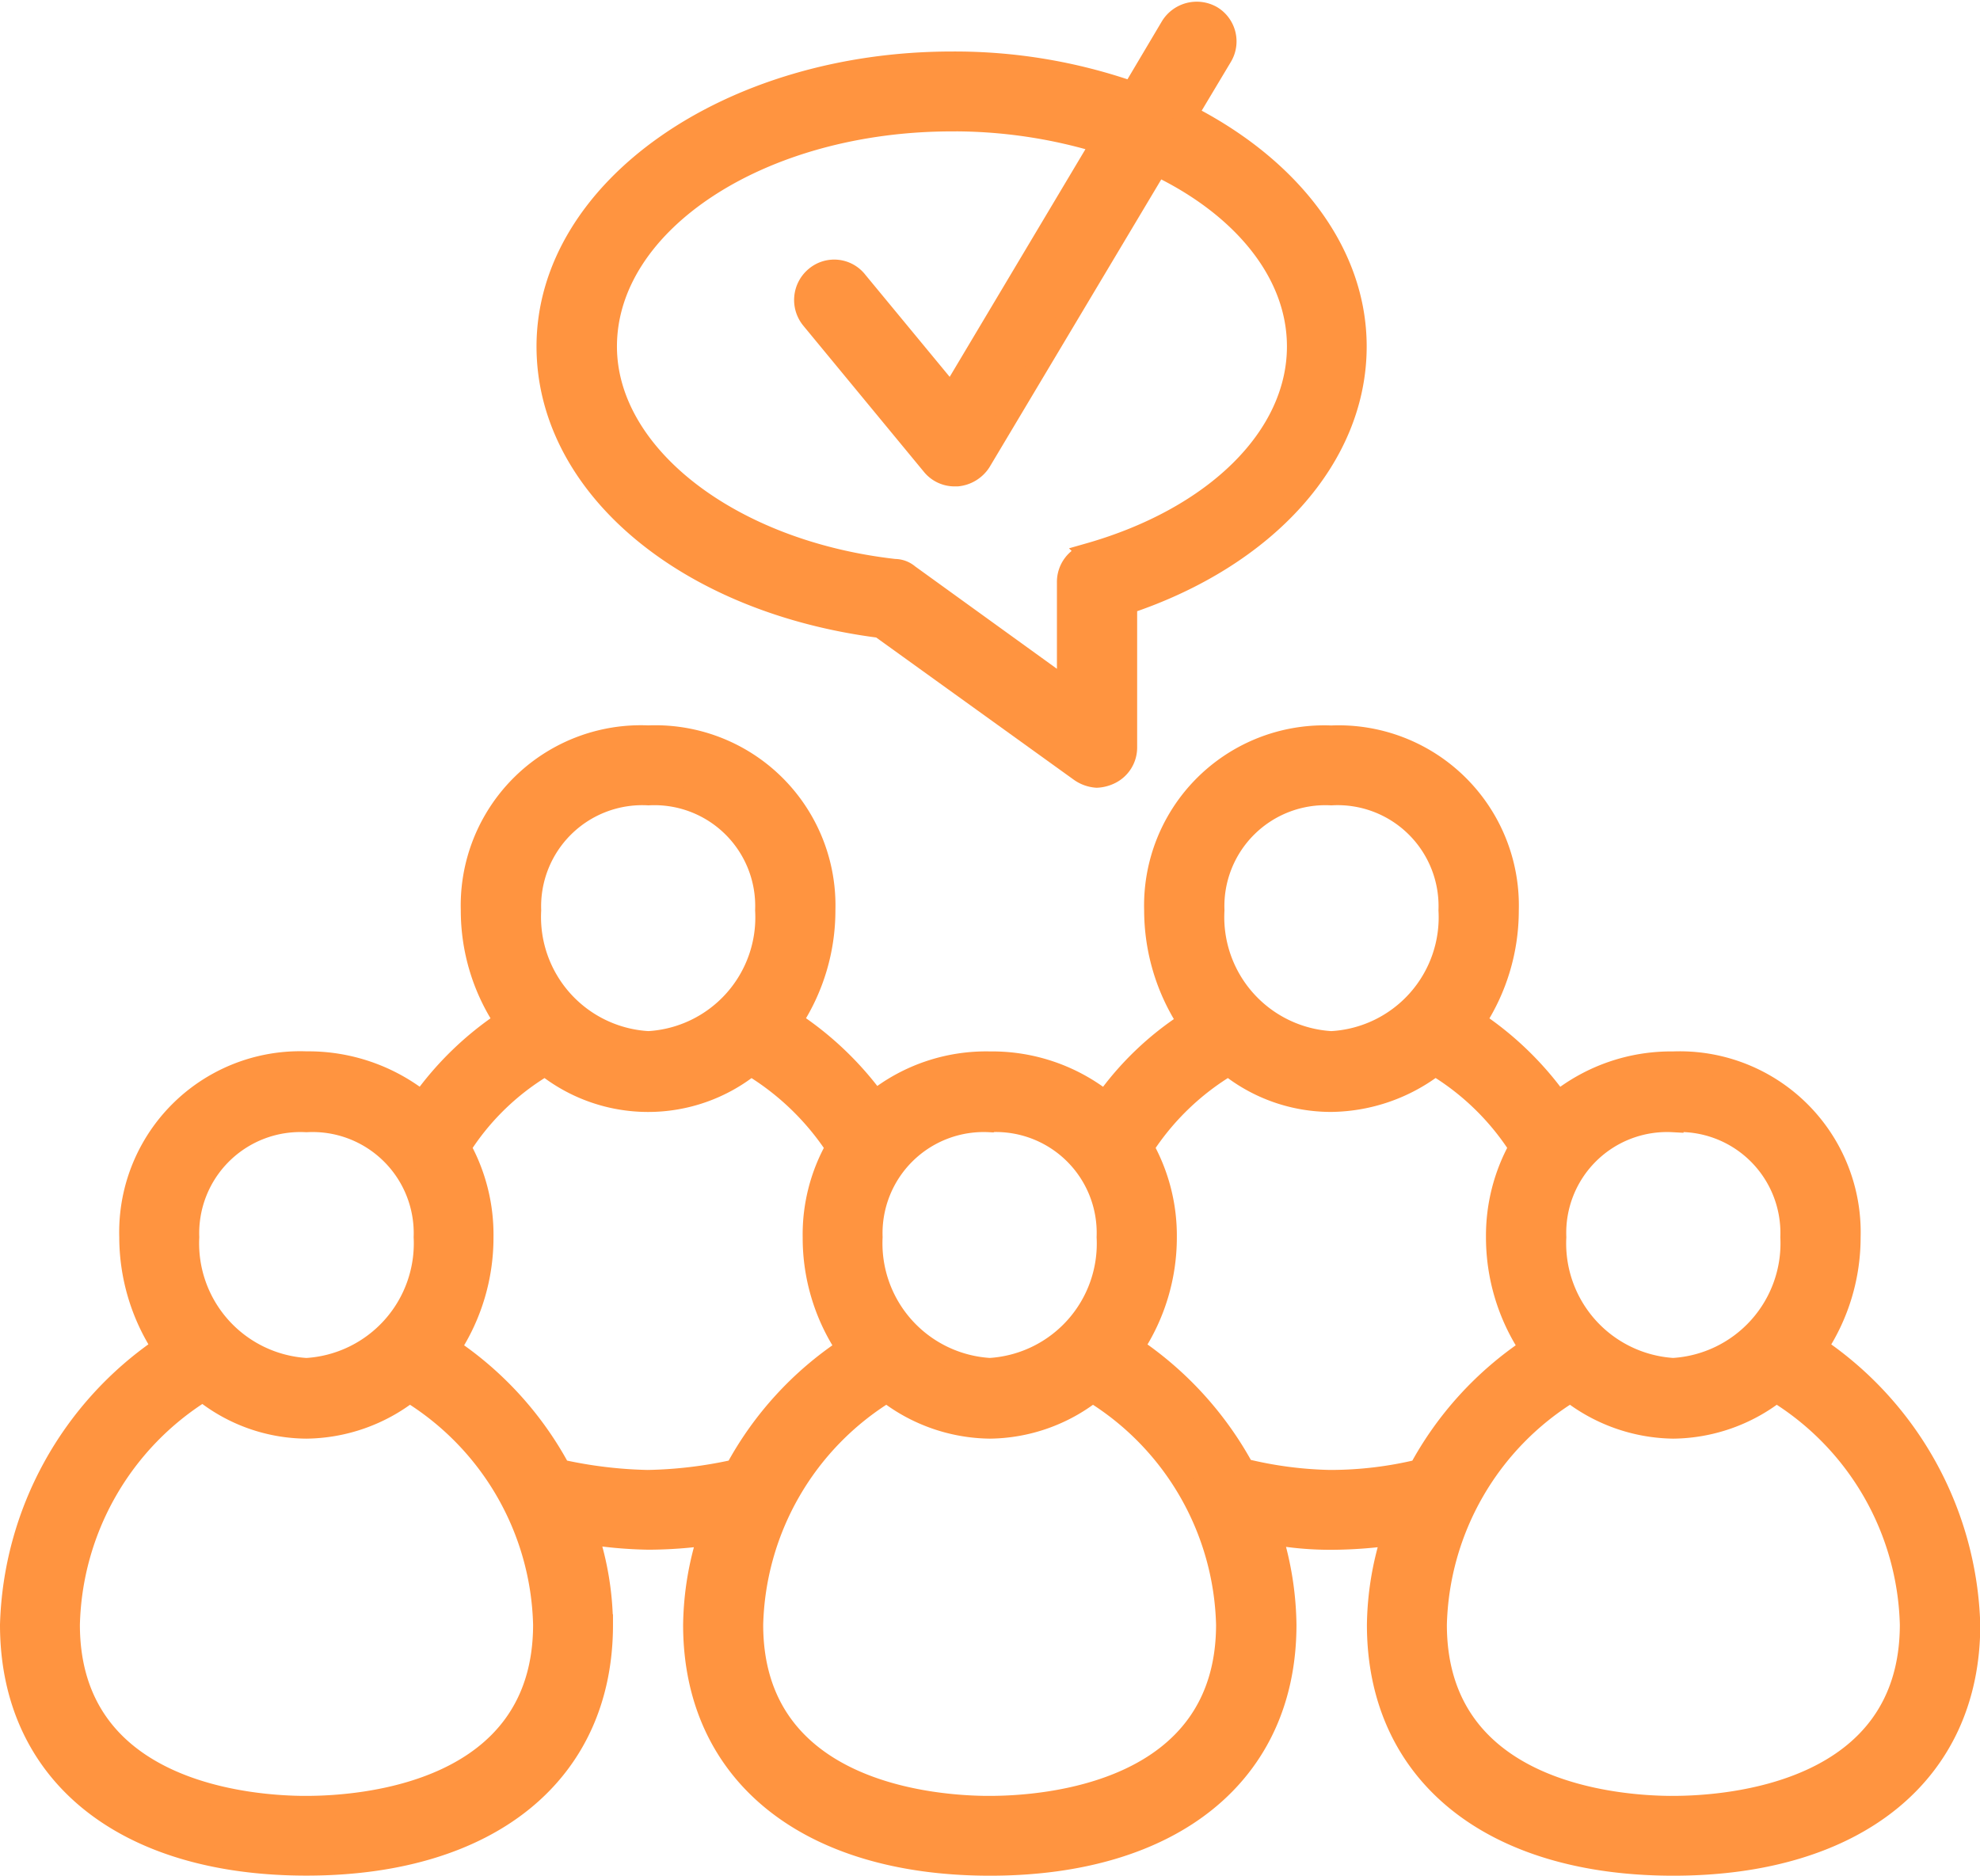 <svg xmlns="http://www.w3.org/2000/svg" width="66.491" height="62.998" viewBox="0 0 66.491 62.998"><defs><style>.a{fill:#ff9440;stroke:#ff9440;stroke-width:0.7px;}</style></defs><g transform="translate(542.79 -110.337)"><g transform="translate(-542.44 135.054)"><path class="a" d="M-481.767,187.038a6.7,6.7,0,0,0,1.109-3.7,5.727,5.727,0,0,0-5.947-5.887,6.069,6.069,0,0,0-3.86,1.33,10.724,10.724,0,0,0-2.781-2.691,6.8,6.8,0,0,0,1.109-3.729,5.7,5.7,0,0,0-5.948-5.857,5.7,5.7,0,0,0-5.933,5.857,6.871,6.871,0,0,0,1.124,3.757,10.194,10.194,0,0,0-2.781,2.663,6.089,6.089,0,0,0-3.875-1.33,5.974,5.974,0,0,0-3.848,1.3,10.8,10.8,0,0,0-2.8-2.664,6.776,6.776,0,0,0,1.112-3.729,5.7,5.7,0,0,0-5.933-5.857,5.7,5.7,0,0,0-5.947,5.857,6.71,6.71,0,0,0,1.124,3.729,10.677,10.677,0,0,0-2.782,2.691,6.12,6.12,0,0,0-3.878-1.33,5.725,5.725,0,0,0-5.933,5.887,6.791,6.791,0,0,0,1.1,3.7,11.679,11.679,0,0,0-5.105,9.32c0,5,3.8,8.077,9.941,8.077s9.944-3.078,9.944-8.077a10,10,0,0,0-.5-3.048,14.458,14.458,0,0,0,2.042.179A14.744,14.744,0,0,0-519,193.34a10.2,10.2,0,0,0-.5,3.018c0,5,3.814,8.077,9.956,8.077s9.941-3.078,9.941-8.077a10.624,10.624,0,0,0-.488-3.048,10.978,10.978,0,0,0,2.012.179,15.027,15.027,0,0,0,2.042-.149,10.191,10.191,0,0,0-.5,3.018c0,5,3.814,8.077,9.941,8.077s9.956-3.078,9.956-8.077A11.659,11.659,0,0,0-481.767,187.038Zm-4.838-7.575a3.741,3.741,0,0,1,3.951,3.875,4.208,4.208,0,0,1-3.951,4.408,4.206,4.206,0,0,1-3.936-4.408A3.735,3.735,0,0,1-486.605,179.464Zm-11.48-10.977a3.741,3.741,0,0,1,3.951,3.875,4.179,4.179,0,0,1-3.951,4.408,4.187,4.187,0,0,1-3.936-4.408A3.743,3.743,0,0,1-498.086,168.486Zm-11.465,10.977a3.737,3.737,0,0,1,3.936,3.875,4.2,4.2,0,0,1-3.936,4.408,4.208,4.208,0,0,1-3.951-4.408A3.748,3.748,0,0,1-509.551,179.464Zm-11.465-10.977a3.735,3.735,0,0,1,3.933,3.875,4.177,4.177,0,0,1-3.933,4.408,4.189,4.189,0,0,1-3.951-4.408A3.748,3.748,0,0,1-521.016,168.486ZM-532.5,179.464a3.747,3.747,0,0,1,3.951,3.875,4.208,4.208,0,0,1-3.951,4.408,4.207,4.207,0,0,1-3.948-4.408A3.747,3.747,0,0,1-532.5,179.464Zm0,22.991c-1.864,0-7.957-.446-7.957-6.1a9.507,9.507,0,0,1,4.481-7.841,5.6,5.6,0,0,0,3.475,1.242,5.752,5.752,0,0,0,3.463-1.212,9.434,9.434,0,0,1,4.5,7.811C-524.54,202.009-530.633,202.454-532.5,202.454Zm11.483-10.947a14.819,14.819,0,0,1-2.96-.357,11.413,11.413,0,0,0-3.7-4.081,6.777,6.777,0,0,0,1.109-3.729,6.059,6.059,0,0,0-.755-3.018,8.45,8.45,0,0,1,2.842-2.751,5.532,5.532,0,0,0,3.463,1.212,5.52,5.52,0,0,0,3.445-1.212,8.947,8.947,0,0,1,2.857,2.751,5.94,5.94,0,0,0-.769,3.018,6.667,6.667,0,0,0,1.124,3.729,11.363,11.363,0,0,0-3.73,4.081A14.544,14.544,0,0,1-521.016,191.507Zm11.465,10.947c-1.866,0-7.959-.446-7.959-6.1a9.442,9.442,0,0,1,4.5-7.811,5.752,5.752,0,0,0,3.463,1.212,5.7,5.7,0,0,0,3.445-1.212,9.438,9.438,0,0,1,4.5,7.811C-501.606,202.009-507.687,202.454-509.551,202.454Zm11.465-10.947a13.088,13.088,0,0,1-2.93-.384,11.566,11.566,0,0,0-3.712-4.084,6.7,6.7,0,0,0,1.109-3.7,6.1,6.1,0,0,0-.769-3.018,8.737,8.737,0,0,1,2.854-2.751,5.5,5.5,0,0,0,3.448,1.212,5.832,5.832,0,0,0,3.49-1.212,8.659,8.659,0,0,1,2.827,2.751,6.1,6.1,0,0,0-.769,3.018,6.735,6.735,0,0,0,1.124,3.729,11.451,11.451,0,0,0-3.715,4.081A12.674,12.674,0,0,1-498.086,191.507Zm11.48,10.947c-1.864,0-7.945-.446-7.945-6.1a9.443,9.443,0,0,1,4.5-7.811,5.75,5.75,0,0,0,3.448,1.212,5.725,5.725,0,0,0,3.463-1.212,9.443,9.443,0,0,1,4.5,7.811C-478.646,202.009-484.742,202.454-486.605,202.454Z" transform="translate(542.44 -166.505)"/></g><g transform="translate(-524.421 110.747)"><path class="a" d="M-489.92,131.412l6.7,4.823a1.1,1.1,0,0,0,.575.209,1.151,1.151,0,0,0,.461-.121.982.982,0,0,0,.545-.885v-4.823c4.706-1.57,7.708-4.912,7.708-8.642,0-3.2-2.248-6.036-5.681-7.781l1.169-1.954a.991.991,0,0,0-.339-1.36,1.02,1.02,0,0,0-1.376.354l-1.3,2.191a18.072,18.072,0,0,0-6.051-1.006c-7.5,0-13.6,4.29-13.6,9.556C-501.107,126.679-496.417,130.585-489.92,131.412Zm2.412-17.013a16.978,16.978,0,0,1,5.015.739l-5.045,8.462-3.151-3.815a.978.978,0,0,0-1.406-.148,1.009,1.009,0,0,0-.133,1.418l4.054,4.914a.977.977,0,0,0,.769.354h.073a1.052,1.052,0,0,0,.785-.476l5.933-9.941c2.842,1.361,4.705,3.581,4.705,6.066,0,3.018-2.751,5.742-7,6.954a.991.991,0,0,0-.724.976v3.582l-5.327-3.848a.722.722,0,0,0-.473-.176c-5.518-.621-9.675-3.848-9.675-7.487C-499.107,117.8-493.914,114.4-487.509,114.4Z" transform="translate(501.107 -110.747)"/></g></g></svg>